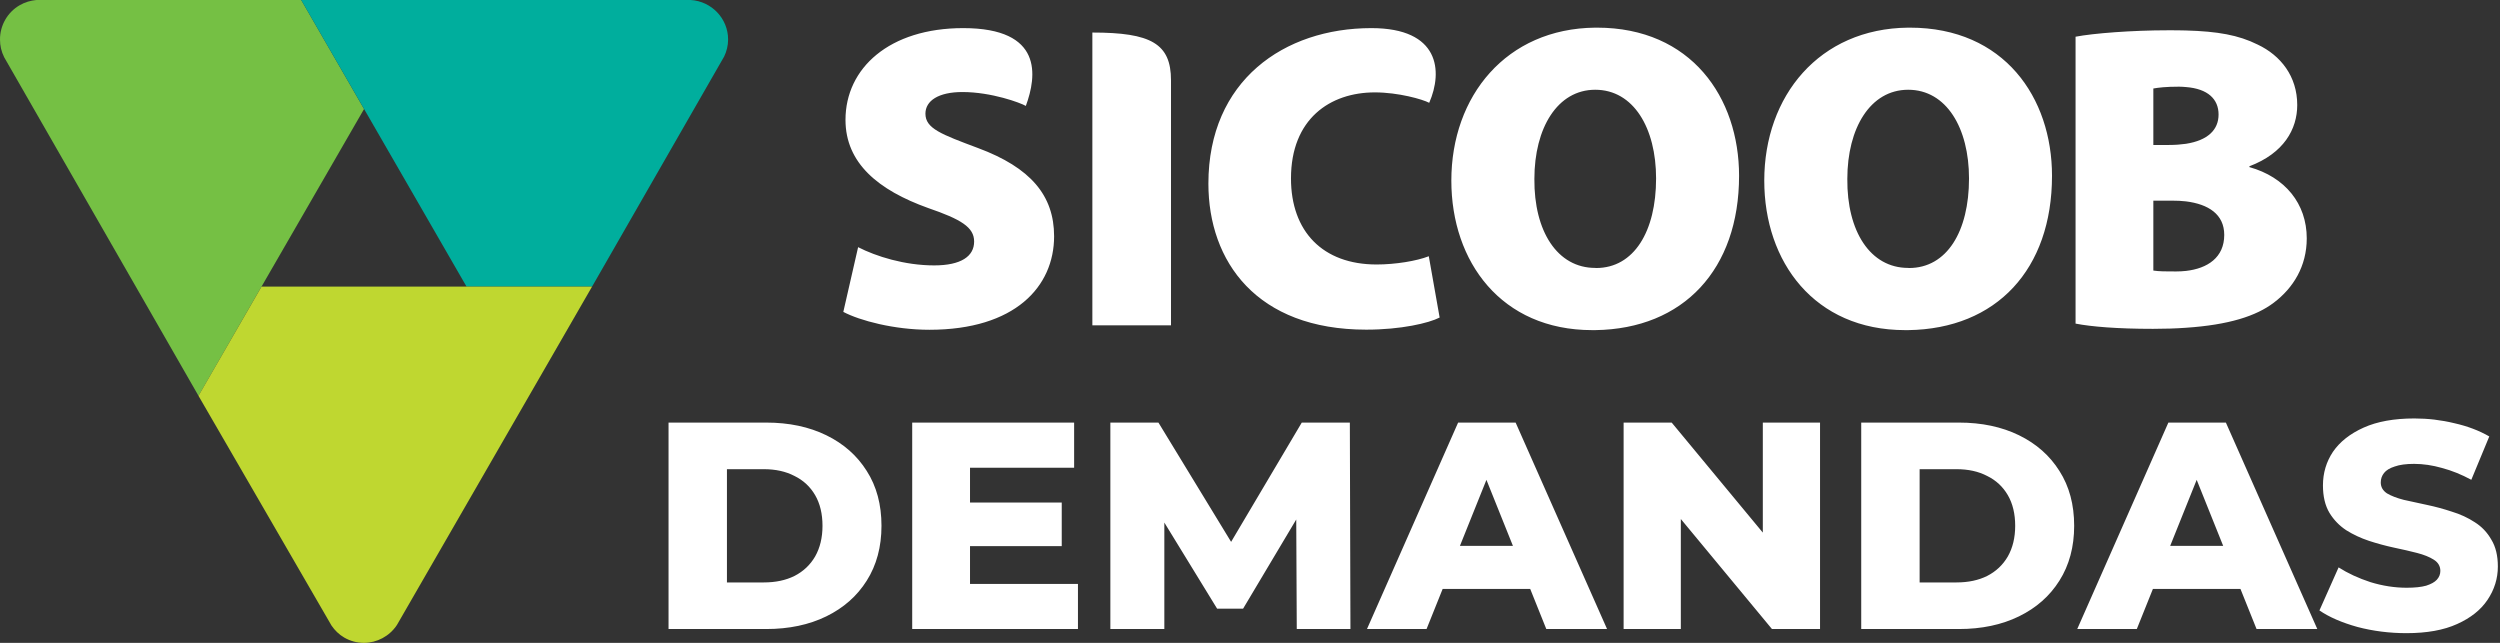 <?xml version="1.0" encoding="UTF-8"?>
<svg width="1085" height="279" viewBox="0 0 1085 279" fill="none" xmlns="http://www.w3.org/2000/svg">
<rect x="0" y="0" width="1085" height="279" fill="#333333" stroke="none"/>
<path d="M124.263 105.75L158.007 47.311L130.732 -1.52588e-05H15.772C13.325 0.24 10.849 0.923 8.567 2.251C3.064 5.425 -0.018 11.21 8.19344e-05 17.16C8.19344e-05 19.762 0.571 22.355 1.804 24.837L86.149 171.79L113.497 124.368H113.515L124.263 105.75Z" fill="#75C044"/>
<path d="M130.728 0.004L202.466 124.371H252.911H256.969L314.307 24.49C315.347 22.312 316 19.812 316 17.155C316 8.04 308.832 0.585 299.814 0.004H130.728Z" fill="#00AE9D"/>
<path d="M252.909 124.371H113.509L86.142 171.783L143.875 271.49C145.293 273.575 147.115 275.365 149.387 276.693C152.074 278.253 155.01 279 157.936 279C163.531 279 169.015 276.186 172.291 271.204L256.967 124.371H252.909Z" fill="#BFD730"/>
<path d="M693.08 12H692.319C653.728 12.383 629.882 41.66 629.882 78.39C629.882 113.644 651.585 143.272 691.006 143.272H691.2H692.319C730.703 142.763 754.756 116.83 754.756 76.297C754.756 42.376 734.015 12 693.08 12ZM692.709 116.321L692.332 116.277H692.319C675.921 116.277 665.733 100.426 665.922 77.636C665.922 55.562 675.921 38.951 692.319 38.951H692.332C708.95 38.951 718.742 55.562 718.742 77.447C718.742 100.457 709.126 116.321 692.709 116.321ZM828.883 12H828.141C789.538 12.383 765.692 41.66 765.692 78.39C765.692 113.644 787.414 143.272 826.828 143.272H826.991H828.141C866.512 142.763 890.572 116.83 890.572 76.297C890.572 42.376 869.837 12 828.883 12ZM828.512 116.321L828.141 116.277C811.731 116.277 801.536 100.457 801.738 77.636C801.738 55.562 811.731 38.951 828.141 38.951C844.747 38.951 854.552 55.562 854.552 77.447C854.552 100.457 844.948 116.321 828.512 116.321ZM976.239 72.52V72.162C991.16 66.499 996.999 56.109 996.999 45.563C996.999 33.131 989.834 24.08 979.846 19.354C971.493 15.187 962.367 13.609 948.716 13.226C946.277 13.144 943.726 13.144 940.96 13.144C925.335 13.144 908.541 14.445 900.792 15.935V140.444C907.592 141.776 918.899 142.719 934.386 142.719C939.546 142.719 944.323 142.568 948.716 142.247C967.345 140.99 979.174 137.169 986.81 131.38C995.308 124.976 1001.13 115.529 1001.13 103.455C1001.13 88.377 991.725 76.857 976.239 72.52ZM934.549 38.41C936.831 38.008 940.03 37.618 945.687 37.618C946.73 37.618 947.748 37.7 948.716 37.782C958.2 38.517 962.858 43.011 962.858 49.699C962.858 56.304 958.232 60.911 948.716 62.407C946.51 62.721 944.065 62.916 941.356 62.916H934.549V38.41ZM948.716 117.578C947.289 117.735 945.844 117.811 944.386 117.811C940.03 117.811 937.032 117.811 934.549 117.421V87.083H942.676C944.781 87.083 946.793 87.164 948.716 87.397C958.433 88.616 965.321 92.984 965.321 101.953C965.321 111.79 958.037 116.516 948.716 117.578ZM474.086 14.124V141.185H508.214V34.865C508.214 18.92 499.553 14.124 474.086 14.124ZM424.471 64.255C408.425 58.246 401.637 55.751 401.637 49.34C401.637 43.721 407.306 39.944 417.689 39.944C430.316 39.944 442.893 44.62 445.212 45.971C450.014 32.936 452.779 12.201 418.047 12.201C385.999 12.201 366.943 29.555 366.943 52.018C366.943 70.861 381.279 82.557 402.781 90.269C417.105 95.19 422.774 98.616 422.774 104.826C422.774 111.243 417.105 115.184 405.414 115.184C392.605 115.184 380.142 111.243 372.423 107.271L366 135.365C373.171 139.143 388.067 143.121 403.346 143.121C440.511 143.121 457.481 124.423 457.481 102.544C457.474 84.839 447.305 72.752 424.471 64.255ZM597.445 114.788C574.039 114.788 560.287 100.426 560.287 77.447C560.287 51.584 577.257 40.095 596.691 40.095C606.872 40.095 617.4 43.087 620.279 44.62C626.268 30.887 624.823 12.201 595.188 12.201C557.264 12.201 524.443 34.979 524.443 79.685C524.443 113.487 545.366 143.071 592.926 143.071C608.023 143.071 620.096 140.242 624.804 137.81L620.096 111.205C614.804 113.285 605.559 114.788 597.445 114.788Z" fill="white"/>
<path d="M290.148 273V183.4H332.516C342.414 183.4 351.118 185.235 358.628 188.904C366.137 192.573 371.982 197.736 376.164 204.392C380.43 211.048 382.564 218.984 382.564 228.2C382.564 237.331 380.43 245.267 376.164 252.008C371.982 258.664 366.137 263.827 358.628 267.496C351.118 271.165 342.414 273 332.516 273H290.148ZM315.492 252.776H331.492C336.612 252.776 341.049 251.837 344.804 249.96C348.644 247.997 351.63 245.181 353.764 241.512C355.897 237.757 356.964 233.32 356.964 228.2C356.964 222.995 355.897 218.557 353.764 214.888C351.63 211.219 348.644 208.445 344.804 206.568C341.049 204.605 336.612 203.624 331.492 203.624H315.492V252.776ZM419.194 218.088H460.794V237.032H419.194V218.088ZM420.986 253.416H467.834V273H395.898V183.4H466.17V202.984H420.986V253.416ZM481.898 273V183.4H502.762L539.882 244.328H528.874L564.97 183.4H585.834L586.09 273H562.794L562.538 218.856H566.506L539.498 264.168H528.234L500.458 218.856H505.322V273H481.898ZM593.27 273L632.823 183.4H657.783L697.463 273H671.095L640.119 195.816H650.103L619.127 273H593.27ZM614.903 255.592L621.431 236.904H665.207L671.735 255.592H614.903ZM704.648 273V183.4H725.512L774.92 243.048H765.064V183.4H789.896V273H769.032L719.624 213.352H729.479V273H704.648ZM807.773 273V183.4H850.141C860.039 183.4 868.743 185.235 876.253 188.904C883.762 192.573 889.607 197.736 893.789 204.392C898.055 211.048 900.189 218.984 900.189 228.2C900.189 237.331 898.055 245.267 893.789 252.008C889.607 258.664 883.762 263.827 876.253 267.496C868.743 271.165 860.039 273 850.141 273H807.773ZM833.117 252.776H849.117C854.237 252.776 858.674 251.837 862.429 249.96C866.269 247.997 869.255 245.181 871.389 241.512C873.522 237.757 874.589 233.32 874.589 228.2C874.589 222.995 873.522 218.557 871.389 214.888C869.255 211.219 866.269 208.445 862.429 206.568C858.674 204.605 854.237 203.624 849.117 203.624H833.117V252.776ZM901.52 273L941.073 183.4H966.033L1005.71 273H979.345L948.369 195.816H958.353L927.377 273H901.52ZM923.153 255.592L929.681 236.904H973.457L979.985 255.592H923.153ZM1044.39 274.792C1037.05 274.792 1029.96 273.896 1023.14 272.104C1016.4 270.227 1010.89 267.837 1006.63 264.936L1014.95 246.248C1018.96 248.808 1023.56 250.941 1028.77 252.648C1034.06 254.269 1039.31 255.08 1044.51 255.08C1048.01 255.08 1050.83 254.781 1052.96 254.184C1055.09 253.501 1056.63 252.648 1057.57 251.624C1058.59 250.515 1059.11 249.235 1059.11 247.784C1059.11 245.736 1058.17 244.115 1056.29 242.92C1054.41 241.725 1051.98 240.744 1048.99 239.976C1046.01 239.208 1042.68 238.44 1039.01 237.672C1035.43 236.904 1031.8 235.923 1028.13 234.728C1024.55 233.533 1021.26 231.997 1018.27 230.12C1015.29 228.157 1012.85 225.64 1010.98 222.568C1009.1 219.411 1008.16 215.443 1008.16 210.664C1008.16 205.288 1009.61 200.424 1012.51 196.072C1015.5 191.72 1019.94 188.221 1025.83 185.576C1031.71 182.931 1039.05 181.608 1047.84 181.608C1053.73 181.608 1059.49 182.291 1065.12 183.656C1070.84 184.936 1075.92 186.856 1080.35 189.416L1072.55 208.232C1068.28 205.928 1064.05 204.221 1059.87 203.112C1055.69 201.917 1051.64 201.32 1047.71 201.32C1044.21 201.32 1041.4 201.704 1039.27 202.472C1037.13 203.155 1035.6 204.093 1034.66 205.288C1033.72 206.483 1033.25 207.848 1033.25 209.384C1033.25 211.347 1034.15 212.925 1035.94 214.12C1037.81 215.229 1040.25 216.168 1043.23 216.936C1046.31 217.619 1049.63 218.344 1053.22 219.112C1056.89 219.88 1060.51 220.861 1064.1 222.056C1067.77 223.165 1071.09 224.701 1074.08 226.664C1077.07 228.541 1079.46 231.059 1081.25 234.216C1083.13 237.288 1084.07 241.171 1084.07 245.864C1084.07 251.069 1082.57 255.891 1079.59 260.328C1076.68 264.68 1072.29 268.179 1066.4 270.824C1060.6 273.469 1053.26 274.792 1044.39 274.792Z" fill="white"/>
</svg>
